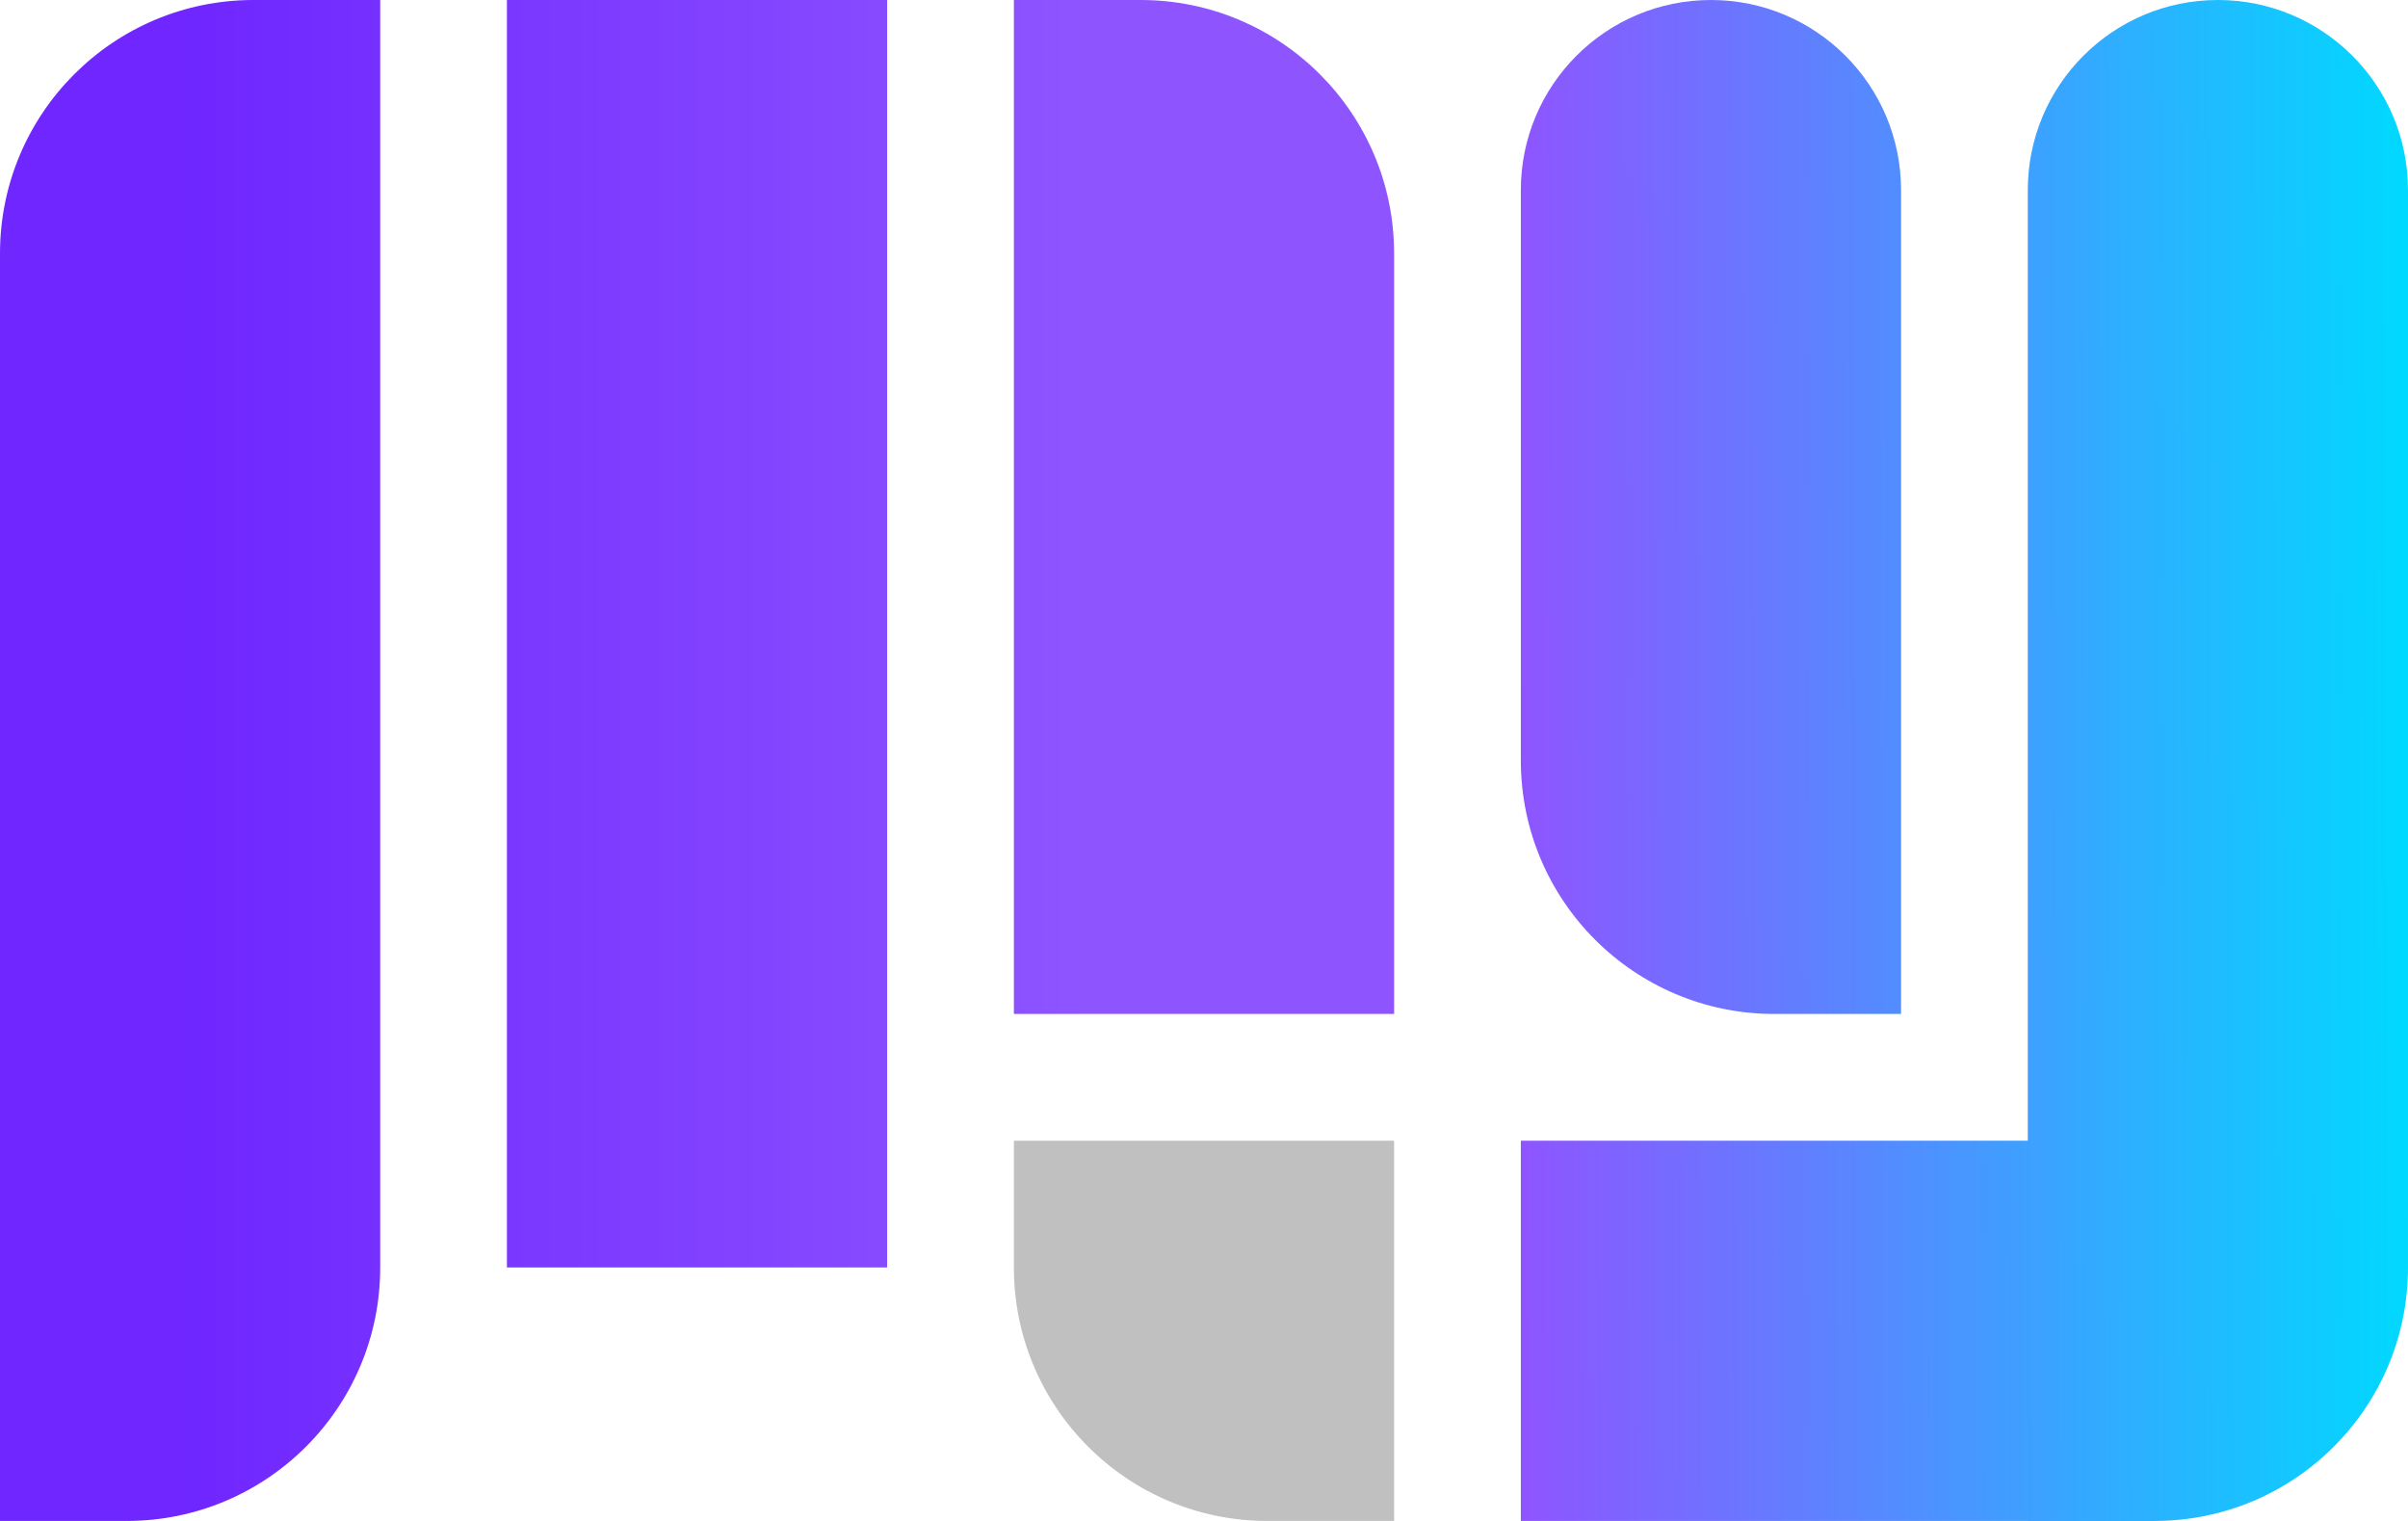 <svg width="475" height="300" viewBox="0 0 475 300" fill="none" xmlns="http://www.w3.org/2000/svg">
<path d="M0 50C0 22.386 22.386 0 50 0H75V250C75 277.614 52.614 300 25 300H0V50Z" fill="url(#paint0_linear_0_1)"/>
<path d="M100 0H175V250H100V0Z" fill="url(#paint1_linear_0_1)"/>
<path d="M200 0H225C252.614 0 275 22.386 275 50V200H200V0Z" fill="url(#paint2_linear_0_1)"/>
<path d="M200 225H275V300H250C222.386 300 200 277.614 200 250V225Z" fill="#C0C0C0"/>
<path d="M300 37.5C300 16.789 316.789 0 337.5 0C358.211 0 375 16.789 375 37.5V200H350C322.386 200 300 177.614 300 150V37.5Z" fill="url(#paint3_linear_0_1)"/>
<path d="M300 225H425V300H300V225Z" fill="url(#paint4_linear_0_1)"/>
<path d="M400 37.5C400 16.789 416.789 0 437.5 0C458.211 0 475 16.789 475 37.5V250C475 277.614 452.614 300 425 300H400V37.5Z" fill="url(#paint5_linear_0_1)"/>
<defs>
<linearGradient id="paint0_linear_0_1" x1="36.636" y1="31.146" x2="215" y2="31.146" gradientUnits="userSpaceOnUse">
<stop stop-color="#6F26FF"/>
<stop offset="1" stop-color="#8E55FF"/>
</linearGradient>
<linearGradient id="paint1_linear_0_1" x1="36.636" y1="31.146" x2="215" y2="31.146" gradientUnits="userSpaceOnUse">
<stop stop-color="#6F26FF"/>
<stop offset="1" stop-color="#8E55FF"/>
</linearGradient>
<linearGradient id="paint2_linear_0_1" x1="36.636" y1="31.146" x2="215" y2="31.146" gradientUnits="userSpaceOnUse">
<stop stop-color="#6F26FF"/>
<stop offset="1" stop-color="#8E55FF"/>
</linearGradient>
<linearGradient id="paint3_linear_0_1" x1="475" y1="69.462" x2="300" y2="70" gradientUnits="userSpaceOnUse">
<stop stop-color="#00D9FF"/>
<stop offset="1" stop-color="#8E55FF"/>
</linearGradient>
<linearGradient id="paint4_linear_0_1" x1="475" y1="69.462" x2="300" y2="70" gradientUnits="userSpaceOnUse">
<stop stop-color="#00D9FF"/>
<stop offset="1" stop-color="#8E55FF"/>
</linearGradient>
<linearGradient id="paint5_linear_0_1" x1="475" y1="69.462" x2="300" y2="70" gradientUnits="userSpaceOnUse">
<stop stop-color="#00D9FF"/>
<stop offset="1" stop-color="#8E55FF"/>
</linearGradient>
</defs>
</svg>
